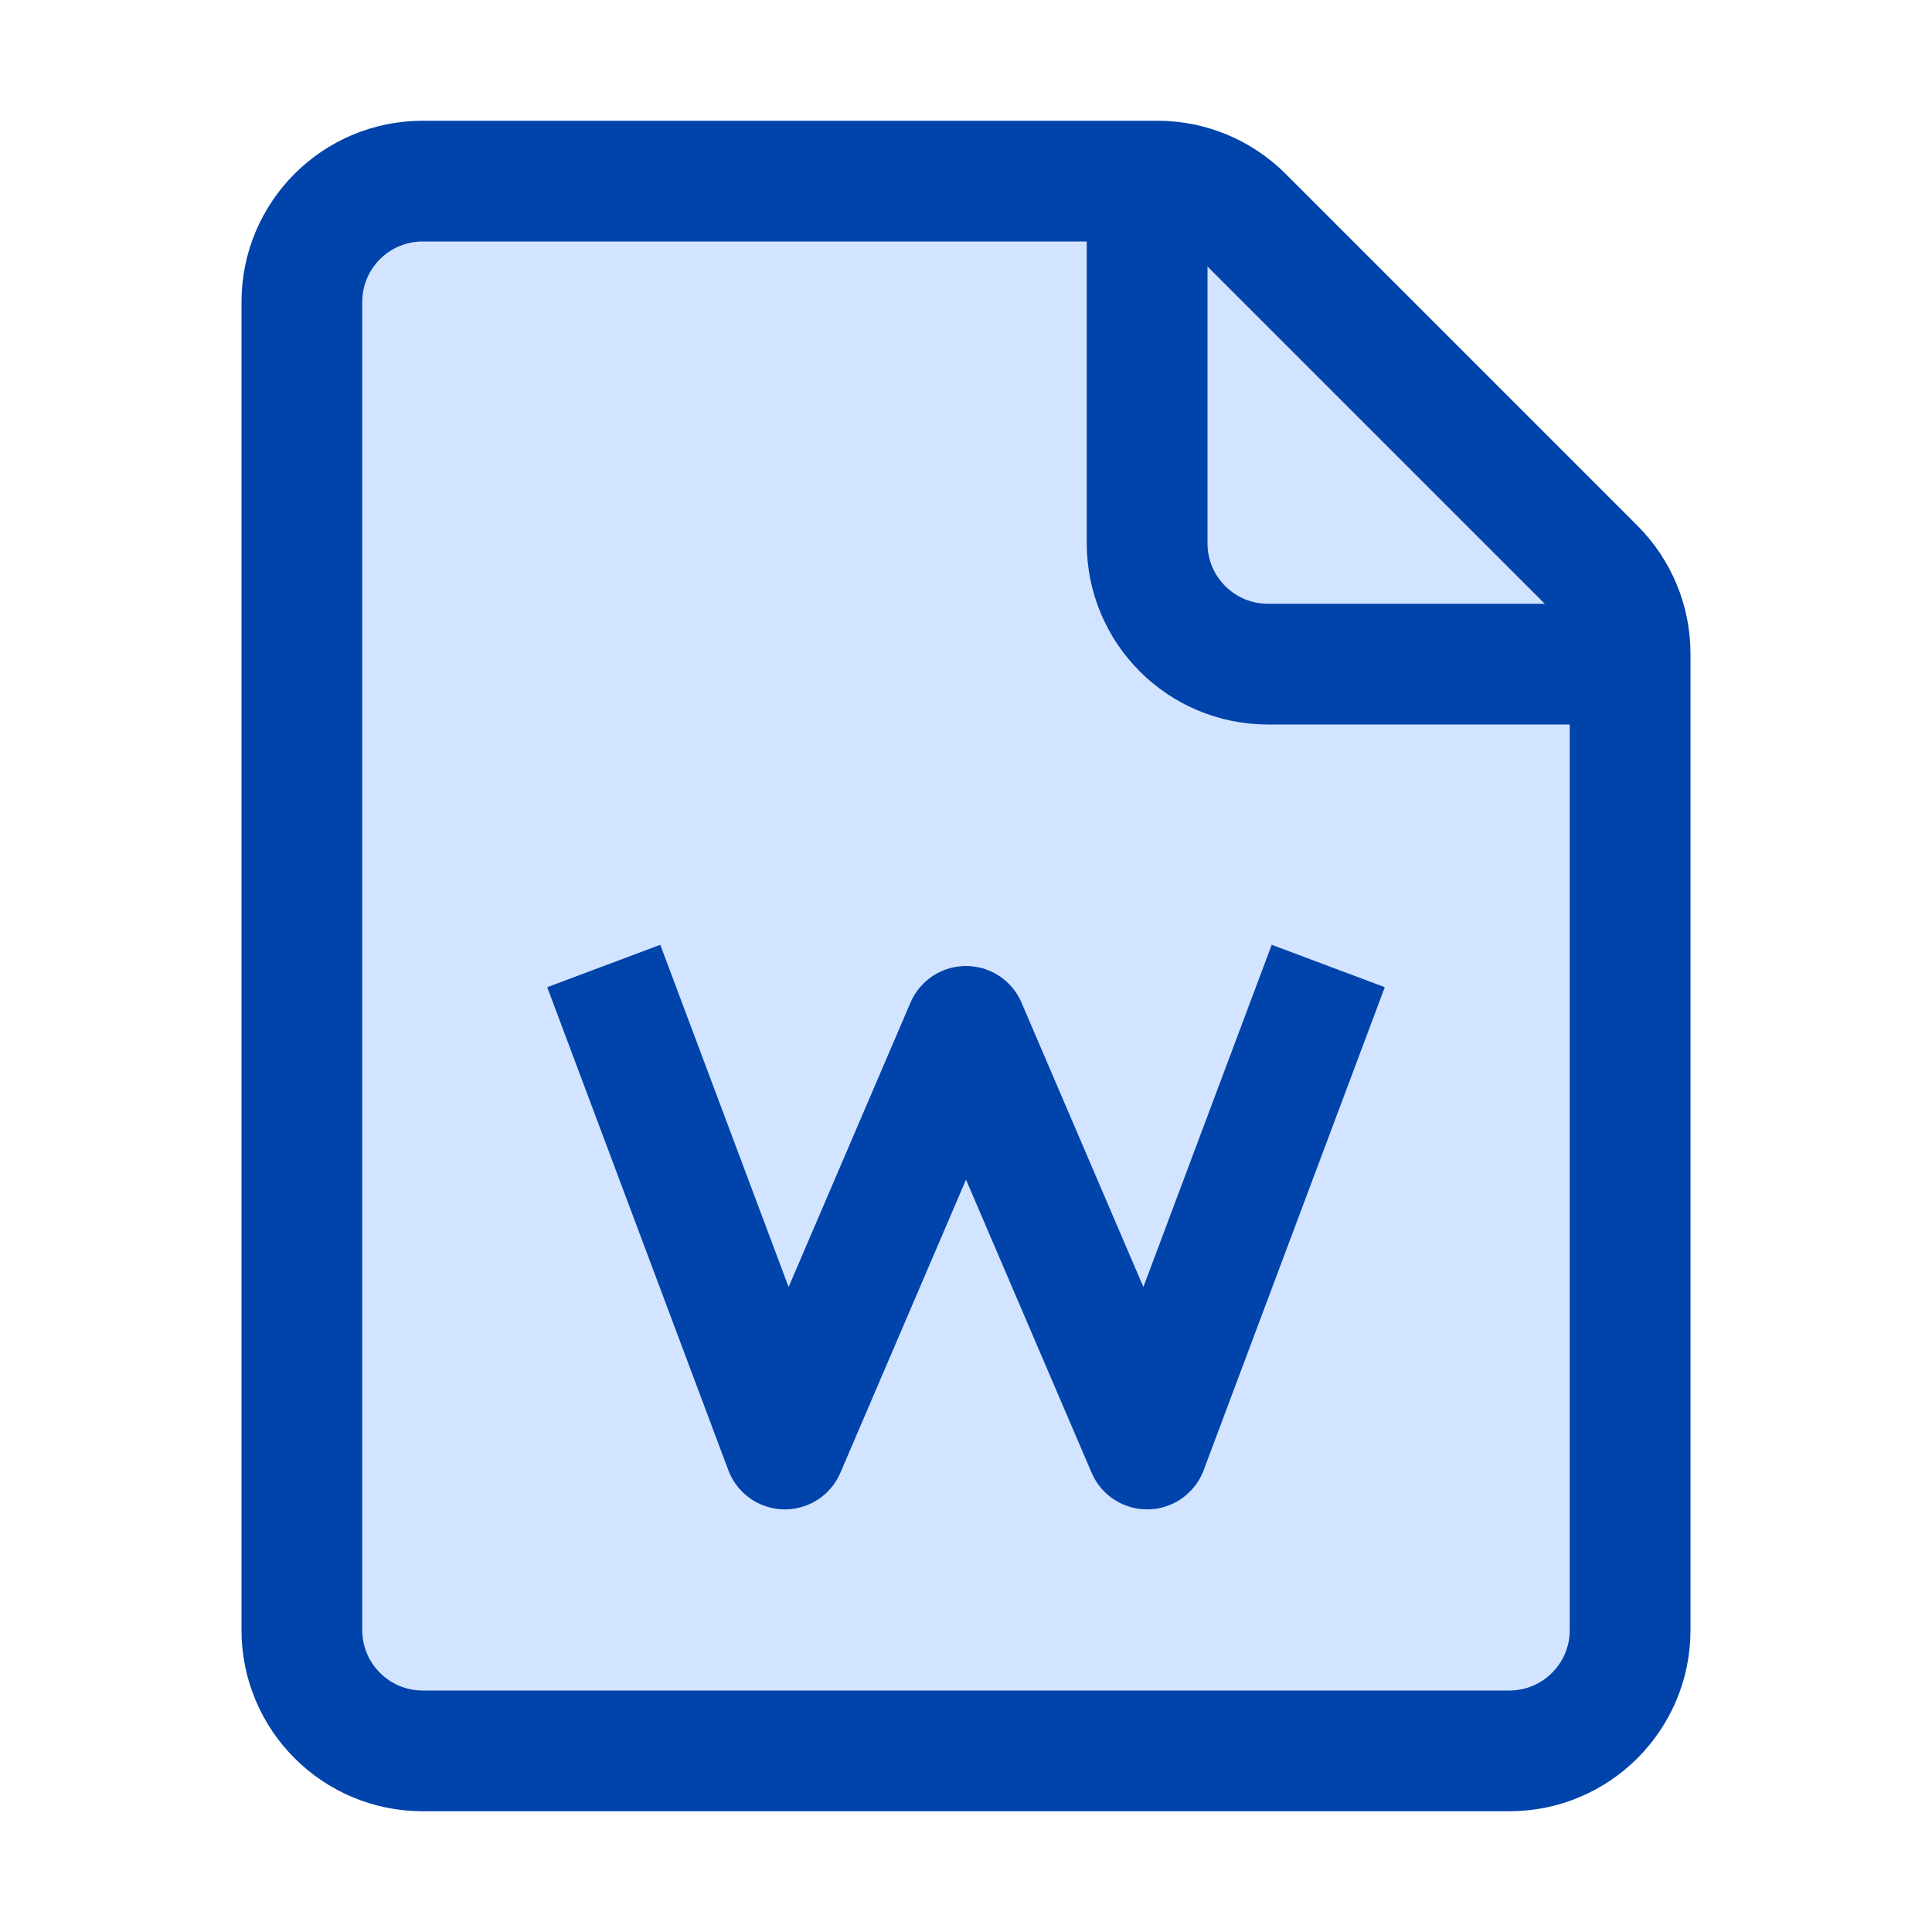 <svg width="16" height="16" viewBox="0 0 16 16" fill="none" xmlns="http://www.w3.org/2000/svg">
<path d="M2.5 2.5V13.5C2.5 14.052 2.948 14.5 3.5 14.5H12.5C13.052 14.5 13.5 14.052 13.5 13.5V5.414C13.5 5.149 13.395 4.895 13.207 4.707L10.293 1.793C10.105 1.605 9.851 1.5 9.586 1.5H3.5C2.948 1.5 2.5 1.948 2.5 2.5Z" fill="#D2E4FF" stroke="#0043AA" stroke-linecap="round" stroke-linejoin="round"/>
<path d="M9.5 1.5V4.5C9.5 5.052 9.948 5.5 10.5 5.5H13.5" stroke="#0043AA" stroke-linejoin="round"/>
<path d="M5 8L6.5 12L8 8.5L9.5 12L11 8" stroke="#0043AA" stroke-linejoin="round"/>
</svg>
